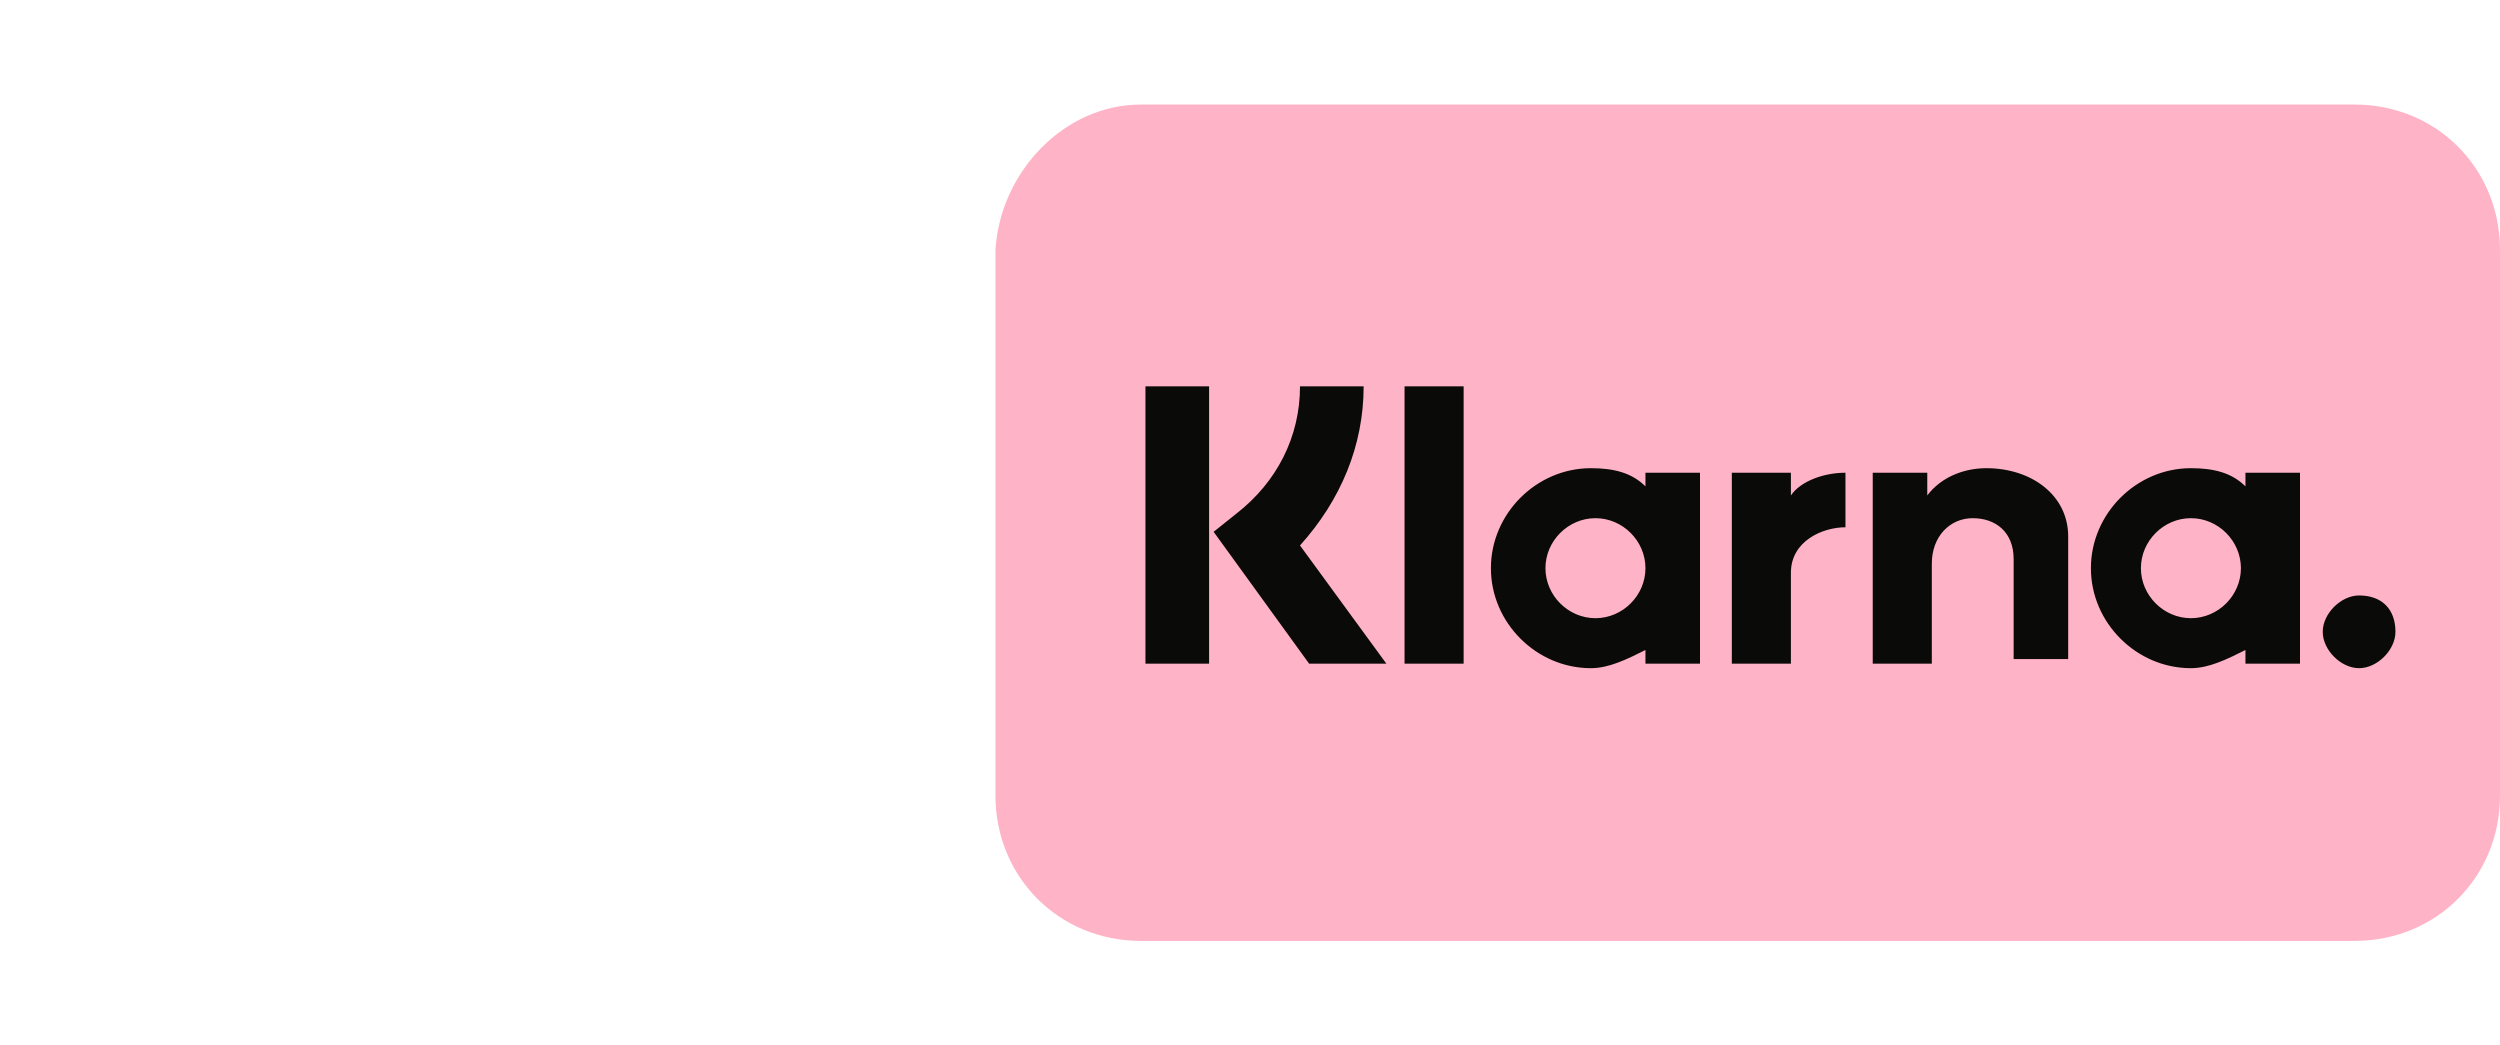 <?xml version="1.0" encoding="utf-8"?>
<!-- Generator: Adobe Illustrator 23.0.6, SVG Export Plug-In . SVG Version: 6.00 Build 0)  -->
<svg version="1.0" id="Ebene_1" xmlns="http://www.w3.org/2000/svg" xmlns:xlink="http://www.w3.org/1999/xlink" x="0px" y="0px"
	 viewBox="0 0 55 23" style="enable-background:new 0 0 55 23;" xml:space="preserve">
<style type="text/css">
	.st0{fill:#FFB3C7;}
	.st1{fill:#0A0B09;}
</style>
<g>
	<path class="st0" d="M25.1,2.3h26.7c1.8,0,3.2,1.4,3.2,3.2v12c0,1.8-1.4,3.2-3.2,3.2H25.1c-1.8,0-3.2-1.4-3.2-3.2v-12
		C22,3.8,23.4,2.3,25.1,2.3z"/>
	<path class="st1" d="M51.9,13.1c-0.4,0-0.8,0.4-0.8,0.8c0,0.4,0.4,0.8,0.8,0.8c0.4,0,0.8-0.4,0.8-0.8
		C52.7,13.4,52.4,13.1,51.9,13.1z M49.3,12.5c0-0.6-0.5-1.1-1.1-1.1c-0.6,0-1.1,0.5-1.1,1.1c0,0.6,0.5,1.1,1.1,1.1
		C48.8,13.6,49.3,13.1,49.3,12.5z M49.4,10.4h1.2v4.2h-1.2v-0.3c-0.4,0.2-0.8,0.4-1.2,0.4c-1.2,0-2.2-1-2.2-2.2s1-2.2,2.2-2.2
		c0.5,0,0.9,0.1,1.2,0.4V10.4L49.4,10.4z M39.4,10.9v-0.5h-1.3v4.2h1.3v-2c0-0.7,0.7-1,1.2-1c0,0,0,0,0,0v-1.2
		C40.1,10.4,39.6,10.6,39.4,10.9L39.4,10.9z M36.2,12.5c0-0.6-0.5-1.1-1.1-1.1c-0.6,0-1.1,0.5-1.1,1.1c0,0.6,0.5,1.1,1.1,1.1
		C35.7,13.6,36.2,13.1,36.2,12.5z M36.2,10.4h1.2v4.2h-1.2v-0.3c-0.4,0.2-0.8,0.4-1.2,0.4c-1.2,0-2.2-1-2.2-2.2s1-2.2,2.2-2.2
		c0.5,0,0.9,0.1,1.2,0.4V10.4L36.2,10.4z M43.7,10.3c-0.5,0-1,0.2-1.3,0.6v-0.5h-1.2v4.2h1.3v-2.2c0-0.6,0.4-1,0.9-1
		c0.5,0,0.9,0.3,0.9,0.9v2.2h1.2v-2.7C45.5,10.9,44.7,10.3,43.7,10.3L43.7,10.3z M30.9,14.6h1.3V8.5h-1.3V14.6z M25.2,14.6h1.4V8.5
		h-1.4V14.6z M30,8.5c0,1.3-0.5,2.5-1.4,3.5l1.9,2.6h-1.7l-2.1-2.9l0.5-0.4c0.9-0.7,1.4-1.7,1.4-2.8L30,8.5L30,8.5z"/>
</g>
</svg>
